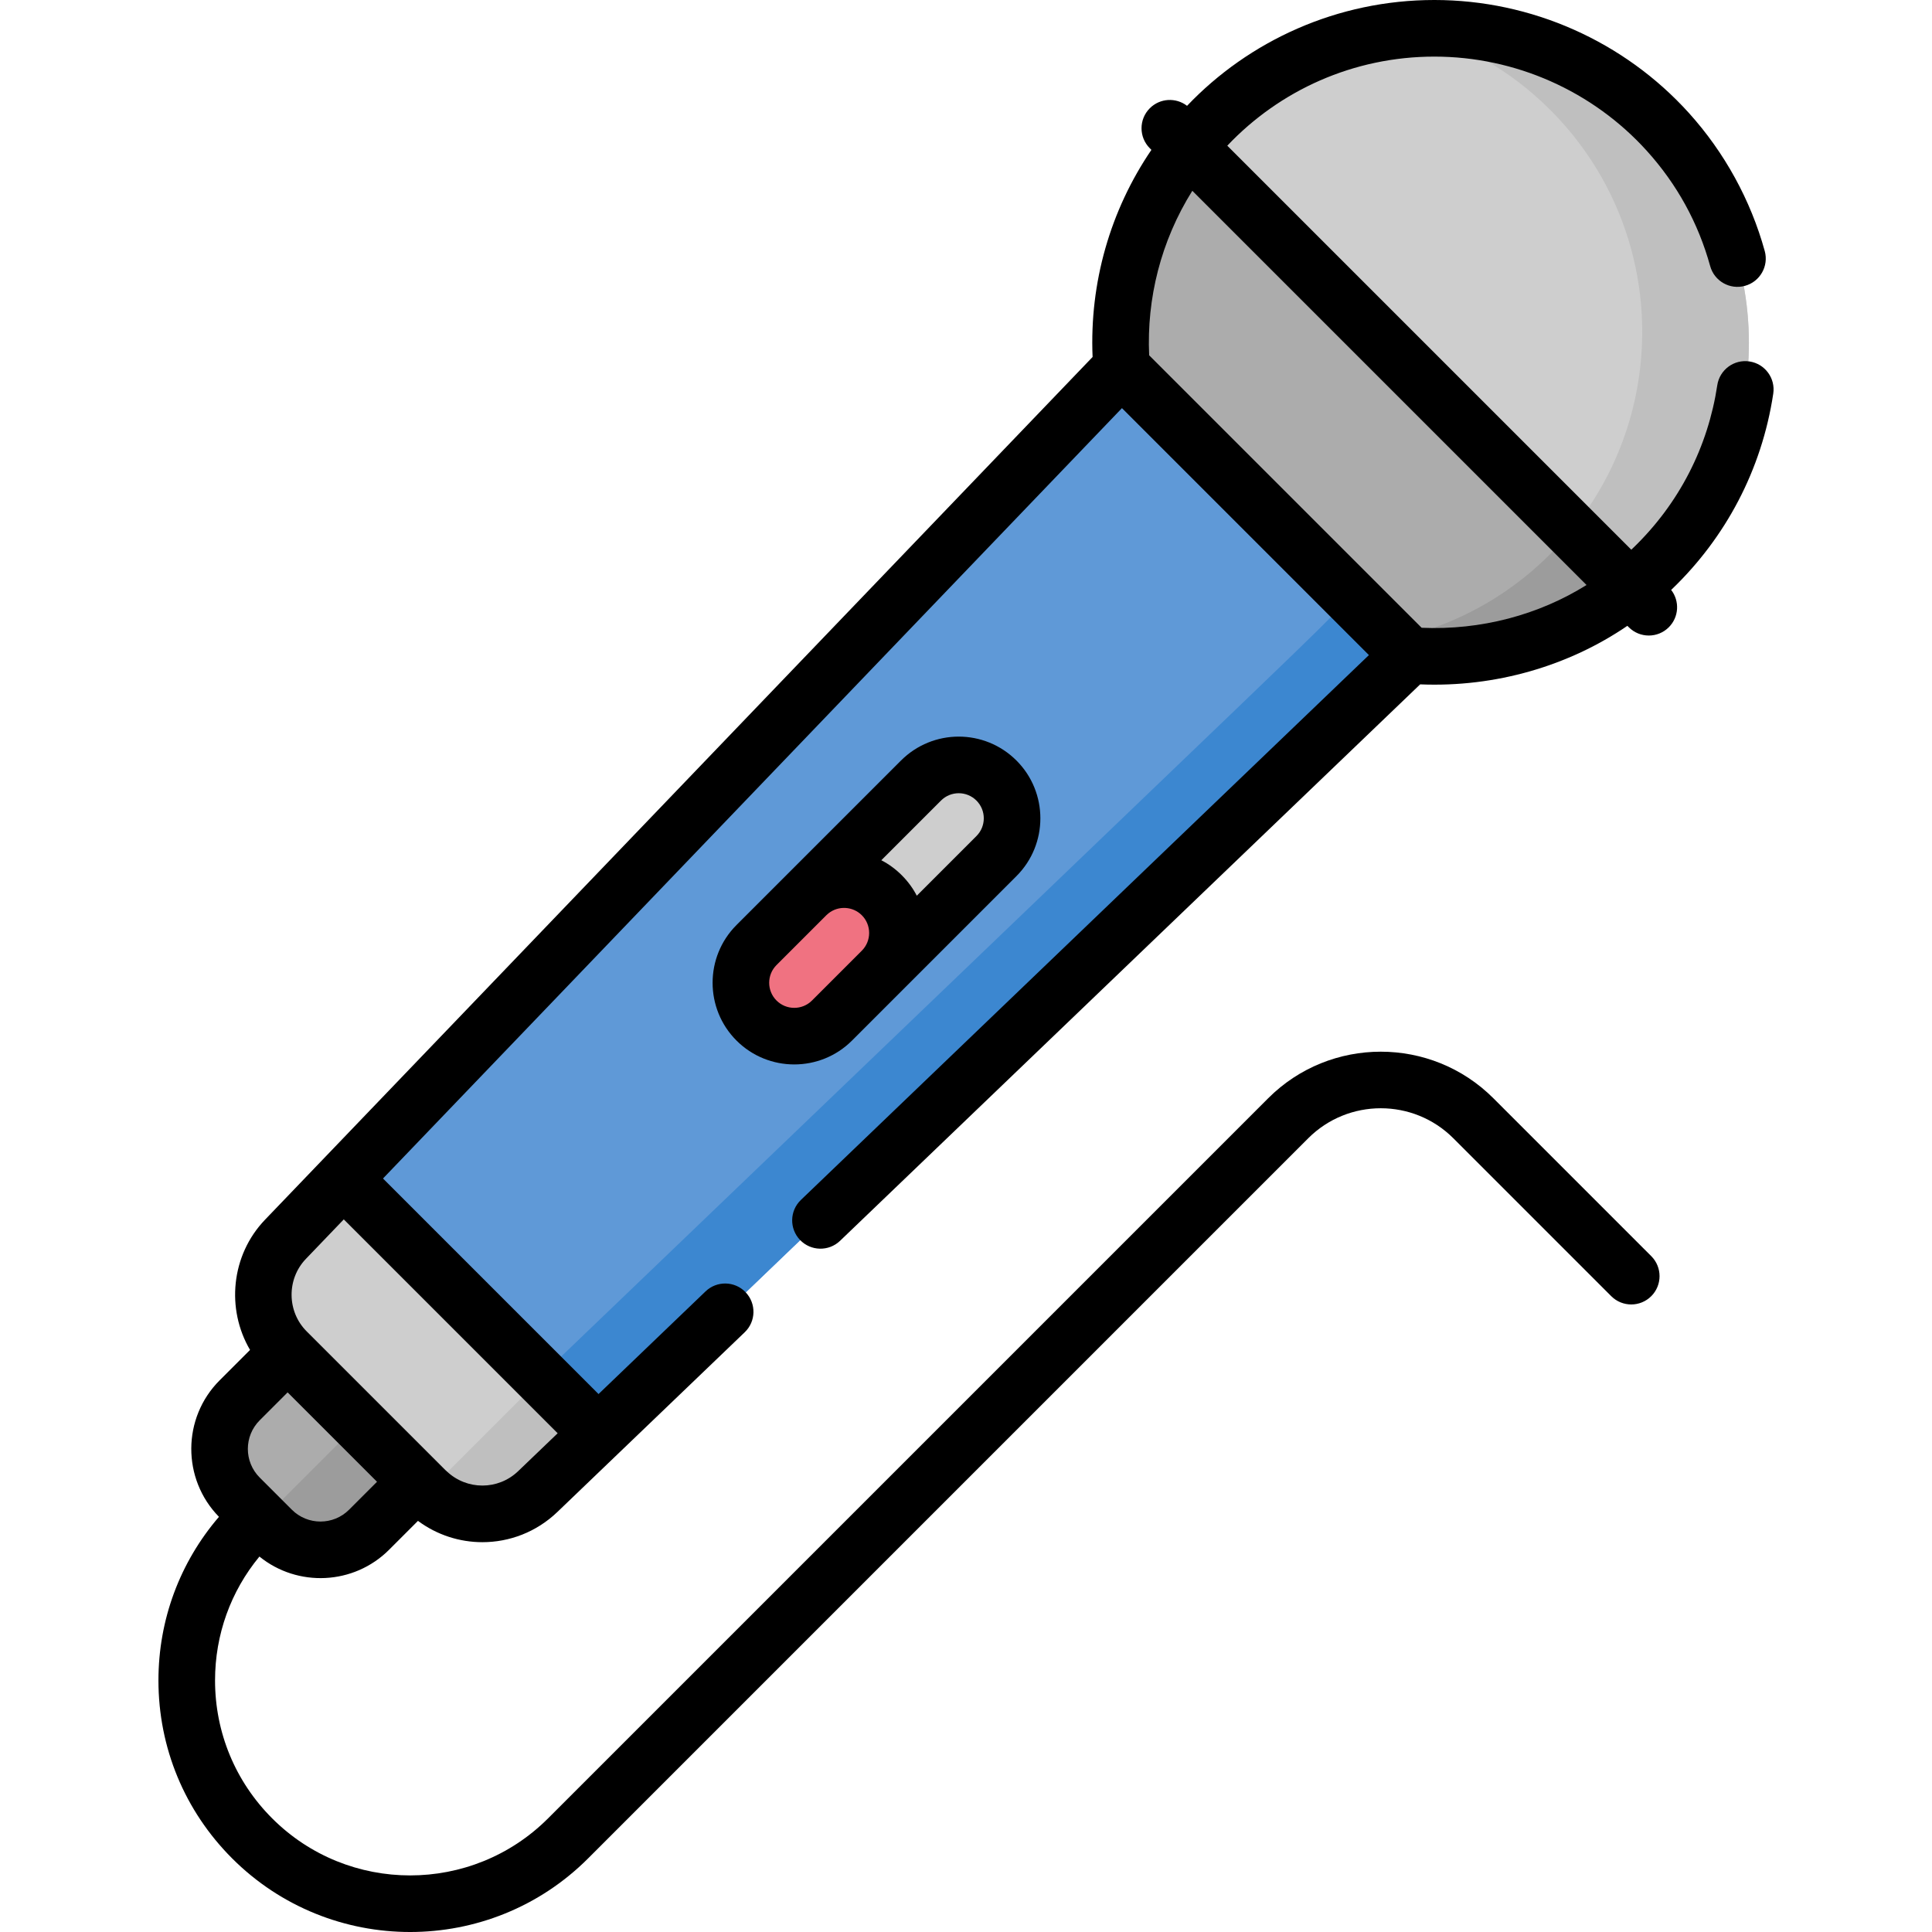 <svg id="Capa_1" enable-background="new 0 0 511.969 511.969" height="512" viewBox="0 0 511.969 511.969" width="512" xmlns="http://www.w3.org/2000/svg"><g><g><path d="m69.709 402.497h14.389l97.631-97.631-25.935-25.935-92.11 92.11c-7.112 7.112-7.112 18.642 0 25.754l6.297 6.297z" fill="#acacac"/><g><path d="m129.909 342.297-60.2 60.2c-.054.054-.114.099-.169.152l2.673 2.673c7.112 7.111 18.642 7.111 25.753 0l47.484-47.484z" fill="#9c9c9c"/></g><path d="m113.386 395.287 15.156-6.335 36.727-36.727-57.329-57.329-32.124 33.489c-7.991 8.33-7.853 21.521.309 29.683l36.839 36.839c.136.136.284.252.423.383z" fill="#cecece"/><path d="m160.859 347.815-47.473 47.472c8.188 7.765 21.068 7.787 29.26-.071l33.489-32.124z" fill="#bfbfbf"/><path d="m334.072 21.553c-4.477 2.991-8.732 6.453-12.685 10.406-32.498 32.498-32.498 85.187 0 117.685s85.187 32.498 117.685 0c3.953-3.953 7.415-8.208 10.406-12.685z" fill="#acacac"/><path d="m437.872 150.785-16.651-16.652c-2.991 4.477-6.453 8.732-10.406 12.685-14.74 14.74-33.635 22.771-52.914 24.139 29.833 8.282 60.783-1.025 79.971-20.172z" fill="#9c9c9c"/><path d="m439.072 31.96c-32.498-32.498-85.187-32.498-117.685 0-1 1-1.968 2.02-2.906 3.057l117.534 117.534c1.037-.938 2.057-1.906 3.057-2.906 32.498-32.498 32.498-85.188 0-117.685z" fill="#cecece"/><path d="m439.072 31.96c-17.758-17.758-41.543-25.788-64.77-24.139 13.371 3.711 26 10.801 36.513 21.314 29.18 29.18 32.141 74.631 8.918 107.135l16.282 16.282c1.037-.938 2.057-1.906 3.057-2.906 32.498-32.499 32.498-85.189 0-117.686z" fill="#bfbfbf"/><path d="m297.286 97.504-206.131 214.891 67.482 67.481 214.891-206.13z" fill="#5f99d7"/><path d="m264.16 206.872c-5.522-5.523-14.476-5.523-19.999 0l-30.369 30.369 19.999 19.999 30.369-30.369c5.523-5.523 5.523-14.477 0-19.999z" fill="#cecece"/><path d="m233.791 237.24c-5.522-5.522-14.476-5.522-19.999 0l-13.199 13.199c-5.522 5.522-5.522 14.476 0 19.999 5.522 5.522 14.476 5.522 19.999 0l13.199-13.199c5.523-5.522 5.523-14.476 0-19.999z" fill="#f07281"/><path d="m143.36 364.599 15.277 15.277 214.891-206.131-15.541-15.541c-17.52 17.52 11.757-10.76-214.627 206.395z" fill="#3c87d0"/></g><g><path d="m463.604 95.783c-4.092-.625-7.917 2.201-8.535 6.297-2.447 16.214-10.002 31.318-22.427 43.248-.034.033-.069.067-.103.101-.082.082-.171.158-.254.239l-107.061-107.061c13.878-14.659 33.446-23.607 54.882-23.607s41.963 9.112 56.318 25.001c7.97 8.822 13.609 19.088 16.761 30.511 1.102 3.993 5.234 6.34 9.225 5.234 3.993-1.102 6.337-5.231 5.235-9.225-3.726-13.504-10.673-26.151-20.091-36.576-17.193-19.03-41.777-29.945-67.448-29.945-25.745 0-49.156 10.827-65.545 28.043-2.941-2.263-7.173-2.054-9.867.639-2.929 2.93-2.929 7.678 0 10.607l.422.422c-10.9 16.013-16.425 35.184-15.588 54.887-12.723 13.264-206.368 215.138-219.296 228.615-9.038 9.422-10.333 23.688-3.975 34.509l-8.051 8.051c-9.963 9.963-10.022 26.132-.186 36.176-10.367 12.074-16.037 27.276-16.037 43.358 0 17.814 6.938 34.563 19.535 47.16 13.002 13.001 30.081 19.502 47.16 19.502s34.158-6.501 47.16-19.502l190.832-190.833c10.602-10.604 27.853-10.604 38.454 0l41.843 41.843c2.929 2.928 7.678 2.928 10.606 0 2.929-2.93 2.929-7.678 0-10.607l-41.843-41.843c-16.45-16.449-43.217-16.449-59.667 0l-190.833 190.832c-20.157 20.155-52.952 20.156-73.106 0-9.764-9.764-15.141-22.745-15.141-36.553 0-12.12 4.144-23.6 11.759-32.829 10.1 8.186 24.987 7.573 34.365-1.804l7.65-7.65c5.068 3.761 11.071 5.647 17.075 5.647 7.153 0 14.303-2.668 19.859-7.998l15.997-15.346 33.664-32.292c2.989-2.867 3.088-7.615.221-10.604-2.868-2.99-7.616-3.088-10.604-.221l-28.363 27.207-57.119-57.119 195.822-204.144c6.946 6.946 58.518 58.518 65.441 65.44l-150.523 144.389c-2.989 2.867-3.088 7.614-.221 10.604 2.868 2.99 7.616 3.088 10.604.221l153.723-147.456c20.066.827 39.415-4.934 54.911-15.51l.376.376c2.93 2.929 7.678 2.928 10.606 0 2.703-2.703 2.906-6.952.62-9.895.077-.076.16-.147.236-.223 14.119-13.575 23.754-31.479 26.818-51.78.619-4.096-2.2-7.918-6.296-8.536zm-386.261 304.283-8.53-8.529c-4.179-4.18-4.179-10.979 0-15.158l7.406-7.406 23.688 23.687-7.407 7.407c-4.179 4.18-10.978 4.179-15.157-.001zm59.965-10.217c-5.286 5.071-13.596 5.09-18.919.041-.071-.067-.143-.133-.215-.196-.053-.048-.108-.096-.167-.147-.024-.025-34.62-34.62-36.484-36.484-.003-.003-.007-.006-.01-.009l-.255-.255c-5.239-5.24-5.329-13.853-.2-19.2l10.043-10.47 56.678 56.678zm239.416-223.493c-10.685-10.685-61.538-61.538-72.206-72.205-.679-15.008 3.086-30.255 11.441-43.595l104.464 104.464c-12.66 7.924-28.021 12.026-43.699 11.336z"/><path d="m238.978 262.54.005-.005 30.38-30.38c8.439-8.44 8.439-22.174 0-30.613-8.461-8.46-22.152-8.459-30.612 0l-30.38 30.38c-.002.002-.003.003-.005.005l-13.2 13.2c-8.44 8.44-8.44 22.173 0 30.613 4.22 4.22 9.763 6.329 15.306 6.329s11.086-2.109 15.306-6.329zm10.378-50.391c2.597-2.598 6.802-2.599 9.399 0 2.591 2.591 2.591 6.809 0 9.399l-15.812 15.812c-1.956-3.828-5.339-7.326-9.4-9.399zm-43.584 52.984c-2.591-2.591-2.591-6.808 0-9.399l13.204-13.204c.183-.183.376-.349.573-.507 2.646-2.099 6.466-1.853 8.826.507 2.592 2.591 2.591 6.808 0 9.399l-13.204 13.204c-2.591 2.592-6.807 2.592-9.399 0z"/></g></g></svg>
